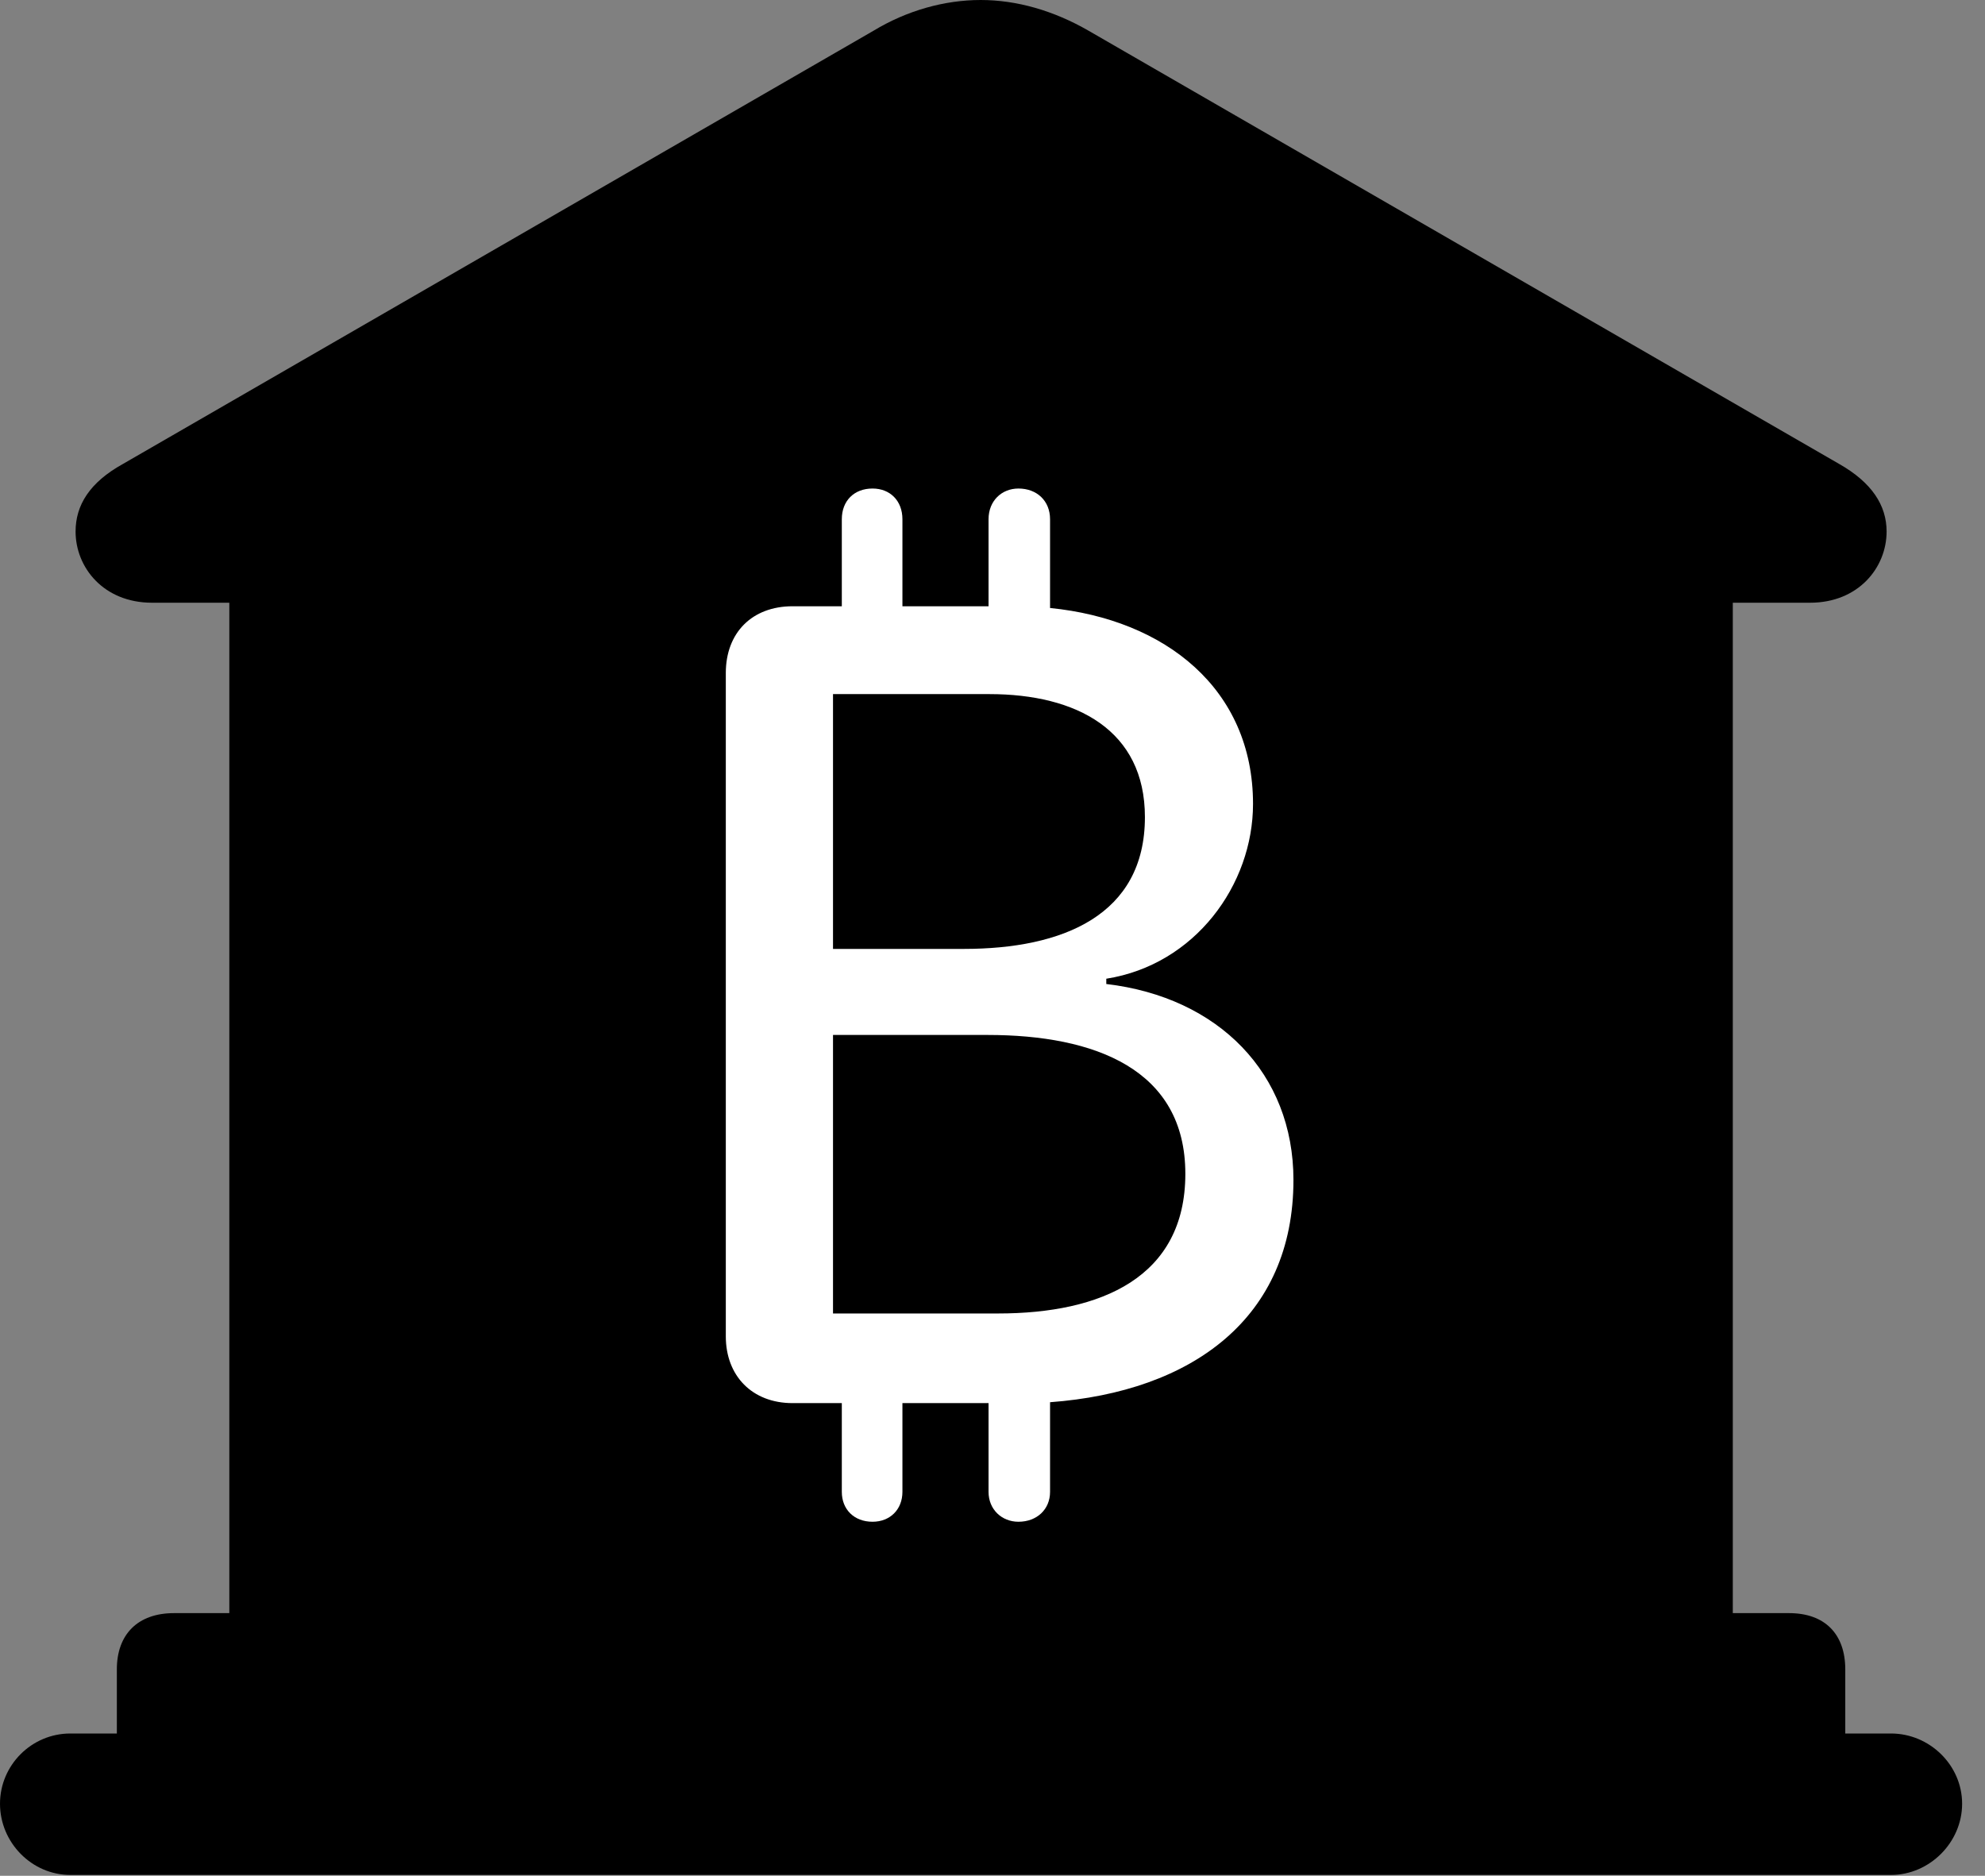 <svg version="1.1" xmlns="http://www.w3.org/2000/svg" xmlns:xlink="http://www.w3.org/1999/xlink" viewBox="0 0 30.885 29.189">
 <rect x="0" y="0" width="30.885" height="29.189" fill="#808080" stroke="none"/>
 <g>
  
  <path d="M1.818 27.59L28.711 27.59L28.711 25.977C28.711 25.43 28.396 25.102 27.836 25.102L26.961 25.102L26.961 9.379L28.164 9.379C28.916 9.379 29.354 8.832 29.354 8.271C29.354 7.861 29.121 7.506 28.615 7.219L16.939 0.479C16.393 0.164 15.818 0 15.258 0C14.697 0 14.109 0.164 13.59 0.479L1.914 7.219C1.395 7.506 1.176 7.861 1.176 8.271C1.176 8.832 1.613 9.379 2.365 9.379L3.568 9.379L3.568 25.102L2.707 25.102C2.146 25.102 1.818 25.43 1.818 25.977ZM1.094 29.176L29.422 29.176C30.023 29.176 30.529 28.67 30.529 28.068C30.529 27.467 30.023 26.975 29.422 26.975L1.094 26.975C0.492 26.975 0 27.467 0 28.068C0 28.67 0.492 29.176 1.094 29.176Z" style="fill:hsl(0 0 0/0.85)"></path>
  <path d="M12.332 21.834C11.703 21.834 11.293 21.41 11.293 20.795L11.293 10.473C11.293 9.844 11.703 9.434 12.332 9.434L13.098 9.434L13.098 8.08C13.098 7.793 13.289 7.602 13.576 7.602C13.85 7.602 14.041 7.793 14.041 8.08L14.041 9.434L15.381 9.434L15.381 8.08C15.381 7.793 15.586 7.602 15.846 7.602C16.133 7.602 16.338 7.793 16.338 8.08L16.338 9.461C18.129 9.639 19.496 10.719 19.496 12.51C19.496 13.768 18.594 15.012 17.213 15.23L17.213 15.312C18.963 15.518 20.125 16.707 20.125 18.361C20.125 20.508 18.553 21.656 16.338 21.82L16.338 23.215C16.338 23.488 16.133 23.68 15.846 23.68C15.586 23.68 15.381 23.488 15.381 23.215L15.381 21.834L14.041 21.834L14.041 23.215C14.041 23.488 13.85 23.68 13.576 23.68C13.289 23.68 13.098 23.488 13.098 23.215L13.098 21.834ZM12.961 20.439L15.531 20.439C17.131 20.439 18.443 19.879 18.443 18.266C18.443 16.639 17.035 16.105 15.367 16.105L12.961 16.105ZM12.961 14.766L14.998 14.766C16.529 14.766 17.814 14.246 17.814 12.715C17.814 11.361 16.748 10.801 15.395 10.801L12.961 10.801Z" style="fill:white"></path>
 </g>
</svg>